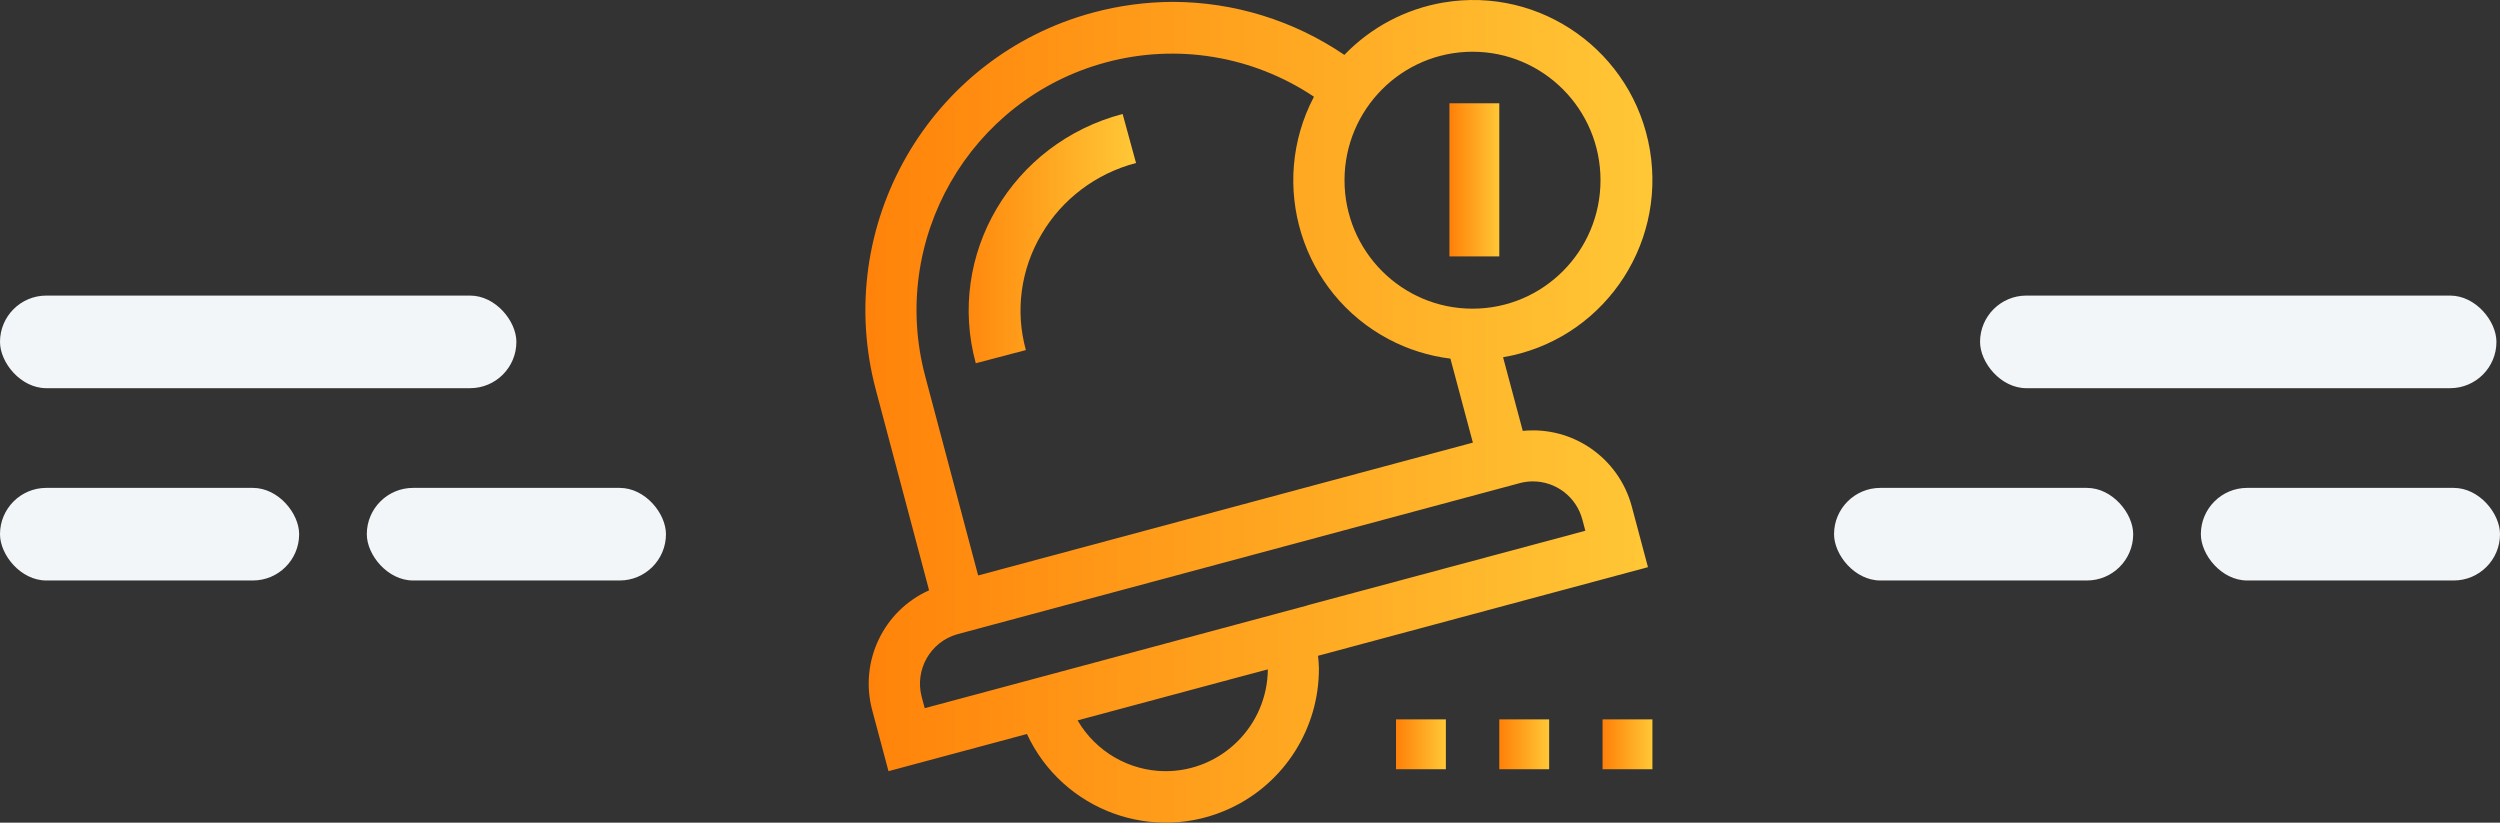 <?xml version="1.0" encoding="UTF-8"?>
<svg width="702px" height="231px" viewBox="0 0 702 231" version="1.1" xmlns="http://www.w3.org/2000/svg" xmlns:xlink="http://www.w3.org/1999/xlink">
    <rect x="0" y="0" width="702" height="231" fill="#333333" stroke="none"/>
    <!-- Generator: Sketch 47.1 (45422) - http://www.bohemiancoding.com/sketch -->
    <title>Group</title>
    <desc>Created with Sketch.</desc>
    <defs>
        <linearGradient x1="0%" y1="48.57%" x2="100%" y2="48.57%" id="linearGradient-1">
            <stop stop-color="#FF8008" offset="0%"></stop>
            <stop stop-color="#FFC837" offset="100%"></stop>
        </linearGradient>
    </defs>
    <g id="Page-1" stroke="none" stroke-width="1" fill="none" fill-rule="evenodd">
        <g id="Group">
            <rect id="Rectangle-Copy-4" fill="#F3F6F8" x="618" y="137" width="84" height="26" rx="13"></rect>
            <rect id="Rectangle-Copy-5" fill="#F3F6F8" x="515" y="137" width="84" height="26" rx="13"></rect>
            <rect id="Rectangle-Copy-6" fill="#F3F6F8" x="556" y="83" width="145" height="26" rx="13"></rect>
            <rect id="Rectangle-Copy-9" fill="#F3F6F8" x="103" y="137" width="84" height="26" rx="13"></rect>
            <rect id="Rectangle-Copy-8" fill="#F3F6F8" x="0" y="137" width="84" height="26" rx="13"></rect>
            <rect id="Rectangle-Copy-7" fill="#F3F6F8" x="0" y="83" width="145" height="26" rx="13"></rect>
            <g id="notification" transform="translate(243, 0)" fill-rule="nonzero" fill="url(#linearGradient-1)">
                <path d="M49.465,65.771 C55.235,55.902 64.788,48.701 76,45.771 L72.233,32 C41.135,40.175 22.676,71.508 30.995,102 L45.064,98.3 C42.037,87.316 43.622,75.602 49.465,65.771 Z" id="Shape"></path>
                <path d="M219.748,159.26 L215.19,142.16 C211.514,128.546 198.573,119.593 184.59,120.991 L179.062,100.312 C206.463,95.663 224.92,69.597 220.288,42.094 C215.656,14.591 189.688,-3.935 162.287,0.715 C151.698,2.512 141.959,7.662 134.496,15.413 C120.269,5.742 103.488,0.558 86.306,0.528 C78.762,0.557 71.253,1.564 63.965,3.522 C17.956,15.89 -9.358,63.348 2.952,109.533 L17.889,165.76 C5.027,171.509 -1.748,185.804 1.924,199.447 L6.489,216.547 L45.362,206.107 C55.431,227.708 81.04,237.027 102.561,226.921 C117.726,219.799 127.397,204.493 127.351,187.687 C127.351,186.54 127.221,185.335 127.106,184.144 L219.748,159.26 Z M170.48,14.525 C190.329,14.525 206.421,30.677 206.421,50.601 C206.421,70.525 190.329,86.676 170.48,86.676 C150.63,86.676 134.539,70.525 134.539,50.601 C134.563,30.687 150.64,14.549 170.48,14.525 Z M16.84,105.803 C6.545,67.384 29.228,27.863 67.504,17.53 C87.46,12.142 108.762,15.652 125.957,27.159 C113.023,51.788 122.43,82.279 146.968,95.261 C152.361,98.114 158.226,99.958 164.277,100.702 L170.581,124.288 L31.662,161.59 L16.84,105.803 Z M84.222,216.547 C74.076,216.495 64.711,211.073 59.588,202.283 L104.873,190.126 L113.01,187.961 C112.86,203.807 100.009,216.567 84.222,216.547 Z M124.13,170.003 L40.877,192.362 L16.66,198.856 L15.812,195.688 C13.799,188.083 18.227,180.261 25.767,178.105 L183.835,135.637 C185.01,135.334 186.217,135.179 187.429,135.176 C193.941,135.172 199.641,139.562 201.324,145.876 L202.165,149.036 L124.152,169.959 L124.13,170.003 Z" id="Shape"></path>
                <rect id="Rectangle-path" x="149" y="202" width="14" height="14"></rect>
                <rect id="Rectangle-path" x="178" y="202" width="14" height="14"></rect>
                <rect id="Rectangle-path" x="207" y="202" width="14" height="14"></rect>
                <rect id="Rectangle-path" x="164" y="29" width="14" height="43"></rect>
            </g>
        </g>
    </g>
</svg>